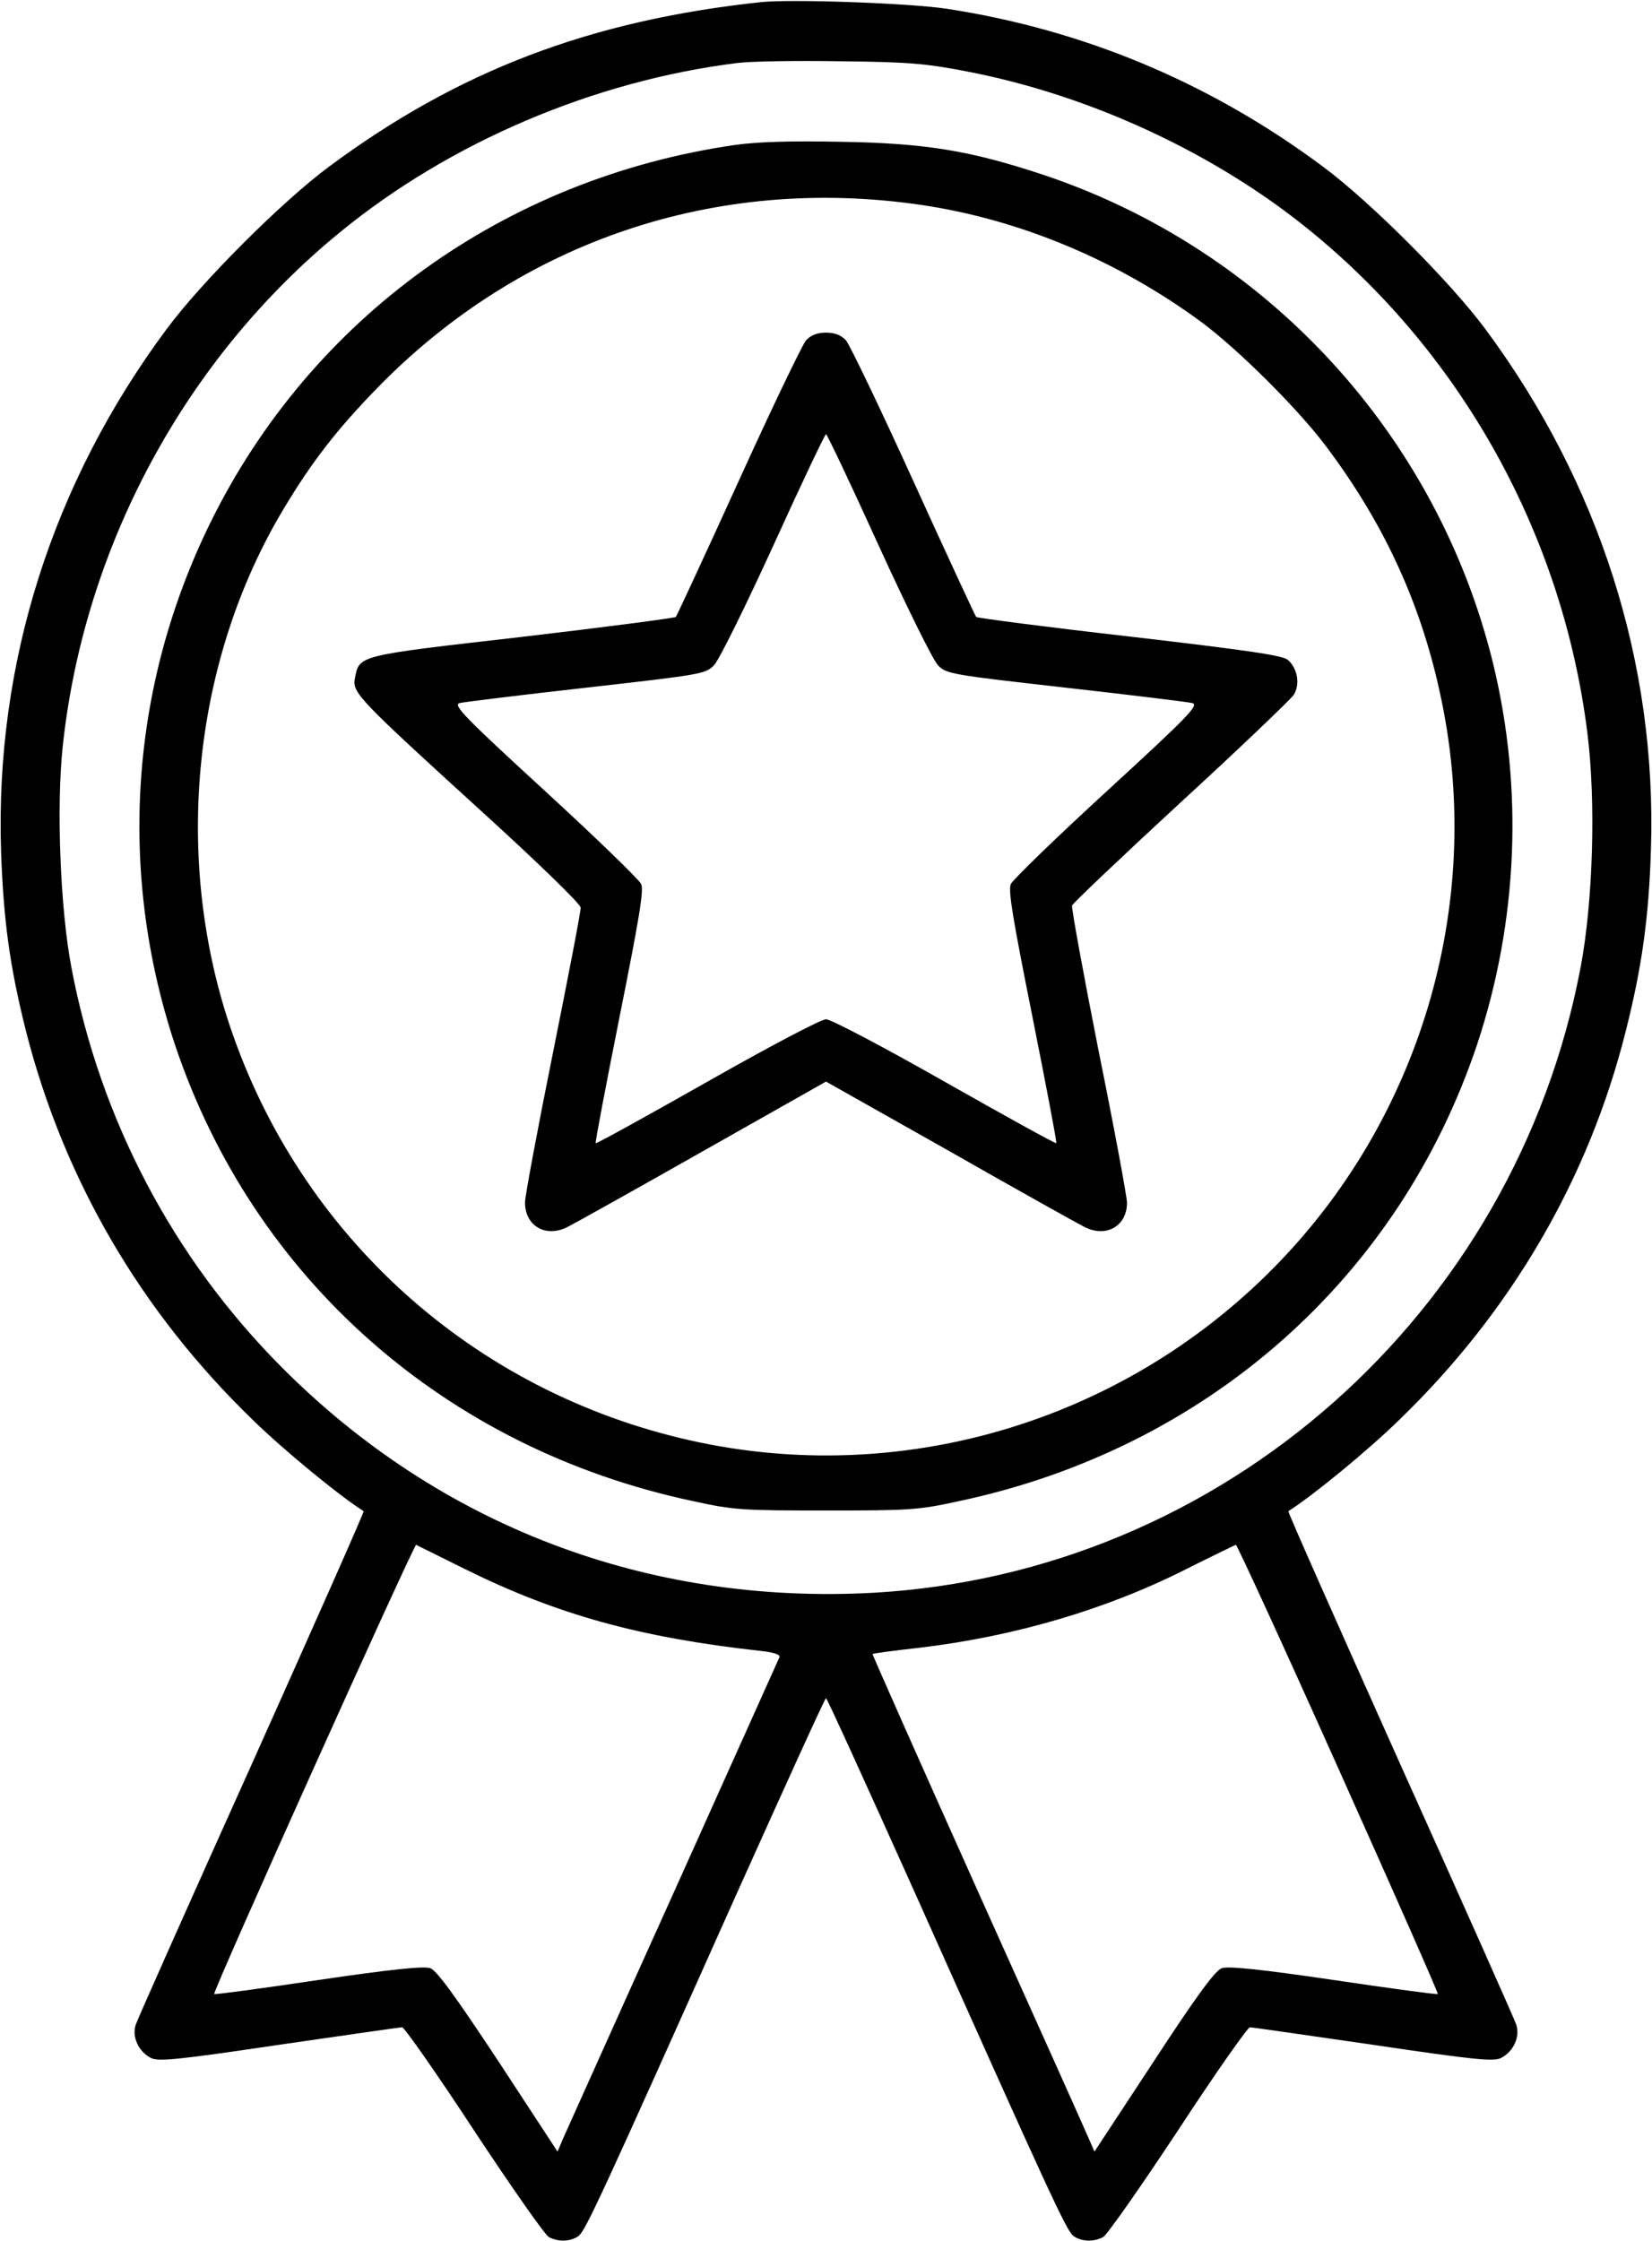 <?xml version="1.0" standalone="no"?>
<!DOCTYPE svg PUBLIC "-//W3C//DTD SVG 20010904//EN"
 "http://www.w3.org/TR/2001/REC-SVG-20010904/DTD/svg10.dtd">
<svg version="1.0" xmlns="http://www.w3.org/2000/svg"
 width="472pt" height="640pt" viewBox="0 0 472 640"
 preserveAspectRatio="xMidYMid meet">

<g transform="translate(0,640) scale(0.1,-0.1)"
fill="#000000" stroke="none">
<path d="M2175 6394 c-488 -52 -866 -196 -1235 -470 -135 -100 -364 -329 -464
-464 -327 -440 -490 -955 -473 -1490 7 -201 25 -330 71 -514 108 -424 328
-802 649 -1112 87 -85 245 -215 316 -260 2 -2 -142 -326 -319 -721 -178 -395
-327 -730 -332 -745 -12 -35 8 -78 44 -96 22 -10 75 -5 365 38 187 27 345 50
352 50 6 0 99 -132 205 -294 107 -162 203 -299 214 -305 28 -15 63 -13 85 3
20 15 66 115 452 978 138 307 252 558 255 558 3 0 117 -251 255 -558 386 -863
432 -963 452 -978 22 -16 57 -18 85 -3 11 6 107 143 214 305 106 162 199 294
205 294 7 0 165 -23 352 -50 290 -43 343 -48 365 -38 36 18 56 61 44 96 -5 15
-154 350 -332 745 -177 395 -321 719 -319 721 71 45 229 175 316 260 321 310
542 689 648 1111 46 182 66 323 72 520 17 531 -148 1047 -473 1485 -100 135
-329 364 -464 464 -322 240 -684 391 -1075 451 -106 16 -442 28 -530 19z m587
-198 c351 -67 712 -234 985 -458 433 -354 717 -868 788 -1428 25 -195 17 -483
-19 -673 -188 -991 -1025 -1730 -2021 -1786 -645 -35 -1239 191 -1690 644
-310 311 -519 708 -601 1142 -32 168 -43 458 -25 629 60 571 350 1110 794
1472 313 256 724 431 1133 482 38 5 170 7 294 5 192 -2 245 -6 362 -29z
m-1432 -4278 c263 -130 499 -195 843 -233 39 -4 57 -11 54 -18 -3 -7 -139
-309 -302 -672 -164 -363 -305 -678 -315 -700 l-17 -40 -169 258 c-125 189
-176 259 -195 266 -19 6 -109 -3 -320 -34 -161 -24 -295 -42 -297 -40 -6 5
571 1286 577 1283 3 -2 67 -33 141 -70z m2494 -569 c158 -352 286 -642 284
-644 -2 -2 -135 16 -297 40 -210 31 -301 40 -320 34 -19 -7 -71 -77 -195 -267
l-169 -257 -13 30 c-7 17 -150 336 -318 709 -168 374 -304 681 -303 682 2 2
62 10 134 18 270 32 534 109 763 225 74 37 138 68 141 69 3 1 135 -286 293
-639z"/>
<path d="M2100 5986 c-658 -95 -1212 -494 -1500 -1081 -229 -467 -264 -996
-100 -1489 224 -668 773 -1153 1479 -1303 118 -26 142 -27 381 -27 239 0 263
1 381 27 706 150 1255 635 1479 1303 117 352 133 731 46 1089 -160 654 -647
1183 -1286 1396 -208 69 -336 90 -575 94 -144 3 -240 0 -305 -9z m530 -171
c281 -41 560 -157 800 -333 105 -77 279 -250 359 -357 169 -225 275 -458 330
-727 121 -584 -62 -1198 -483 -1622 -435 -439 -1065 -624 -1663 -490 -621 139
-1116 585 -1317 1186 -162 486 -104 1044 154 1474 82 137 154 229 269 347 409
419 968 607 1551 522z"/>
<path d="M2303 5428 c-11 -13 -98 -194 -193 -403 -95 -209 -176 -383 -179
-387 -3 -3 -201 -29 -440 -57 -473 -54 -464 -52 -477 -118 -8 -41 7 -57 365
-383 154 -140 280 -262 280 -272 1 -9 -35 -195 -79 -414 -44 -218 -80 -411
-80 -428 0 -68 60 -102 122 -70 18 9 192 106 386 216 l352 199 353 -199 c193
-110 367 -207 385 -216 62 -32 122 2 122 69 0 16 -36 211 -81 433 -44 222 -78
409 -76 416 3 7 143 140 311 295 169 155 313 293 322 306 19 29 12 75 -16 100
-14 13 -109 27 -452 67 -238 27 -436 53 -439 56 -3 4 -84 178 -179 387 -95
209 -182 390 -193 403 -14 15 -32 22 -57 22 -25 0 -43 -7 -57 -22z m207 -585
c80 -175 156 -329 170 -343 24 -25 38 -27 365 -64 187 -21 350 -41 362 -44 19
-6 -13 -39 -243 -250 -146 -134 -270 -254 -276 -267 -8 -18 6 -100 62 -380 39
-196 70 -358 68 -360 -2 -2 -145 77 -318 175 -176 100 -326 179 -340 179 -14
0 -164 -79 -340 -179 -173 -98 -316 -177 -318 -175 -2 2 29 164 68 360 56 280
70 362 62 380 -6 13 -130 133 -276 267 -230 211 -262 244 -243 250 12 3 175
23 362 44 327 37 341 39 365 64 14 14 90 168 170 343 79 174 147 317 150 317
3 0 71 -143 150 -317z"/>
</g>
</svg>
